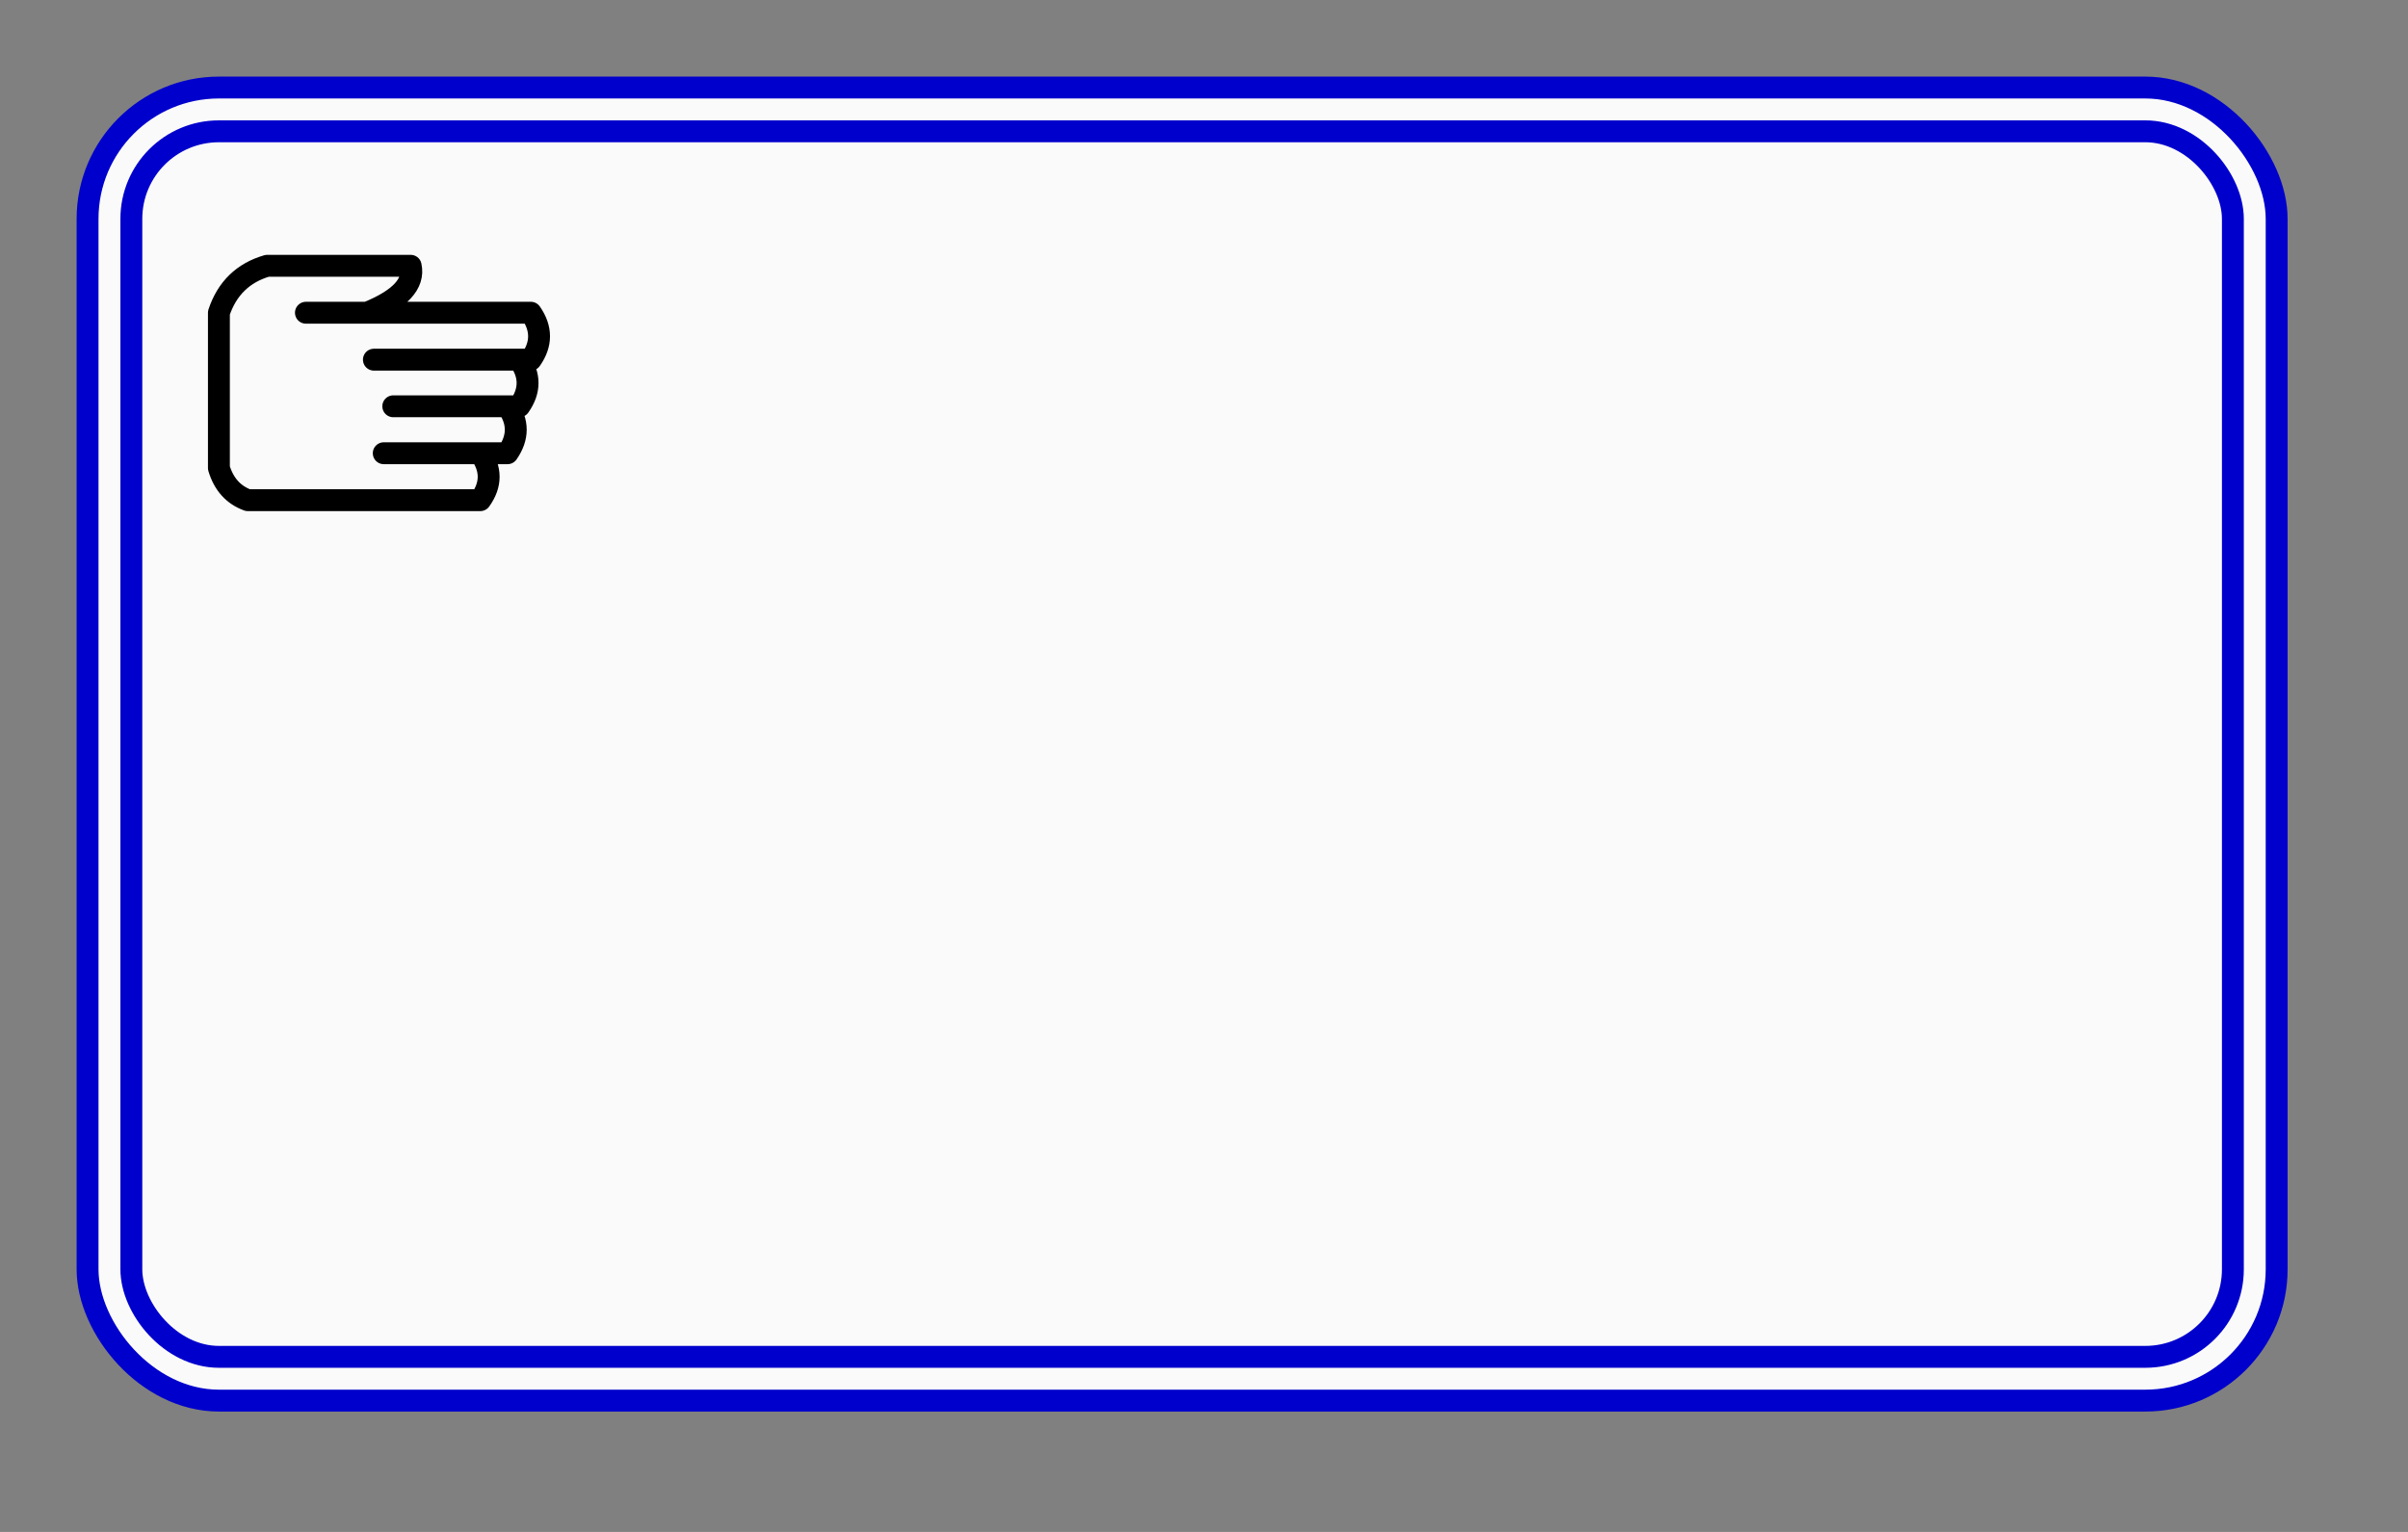 <?xml version="1.0" encoding="UTF-8"?><svg xmlns="http://www.w3.org/2000/svg" xmlns:xlink="http://www.w3.org/1999/xlink" stroke-dasharray="none" shape-rendering="auto" font-family="'Dialog'" text-rendering="auto" width="110.0px" fill-opacity="1" contentScriptType="text/ecmascript" color-rendering="auto" color-interpolation="auto" preserveAspectRatio="xMidYMid meet" font-size="12px" fill="black" stroke="black" image-rendering="auto" stroke-miterlimit="10" zoomAndPan="magnify" version="1.0" stroke-linecap="square" stroke-linejoin="miter" contentStyleType="text/css" font-style="normal" stroke-width="1" height="70.0px" stroke-dashoffset="0" font-weight="normal" stroke-opacity="1"><rect width="100%" height="100%" fill="#808080" stroke="none"/><!--Generated by the Batik Graphics2D SVG Generator--><defs id="genericDefs"/><g><defs id="defs1"><clipPath clipPathUnits="userSpaceOnUse" id="clipPath1"><path d="M-4 -4 L104 -4 L104 64 L-4 64 L-4 -4 Z"/></clipPath><clipPath clipPathUnits="userSpaceOnUse" id="clipPath2"><path d="M-10 -10 L98 -10 L98 58 L-10 58 L-10 -10 Z"/></clipPath></defs><g fill="rgb(255,255,255)" text-rendering="optimizeLegibility" fill-opacity="0" stroke-opacity="0" stroke="rgb(255,255,255)"><rect x="0" width="108" height="68" y="0" stroke="none"/></g><g fill="rgb(250,250,250)" text-rendering="optimizeLegibility" transform="matrix(1,0,0,1,4,4)" stroke="rgb(250,250,250)"><rect x="0" y="0" clip-path="url(#clipPath1)" width="100" rx="6" ry="6" height="60" stroke="none"/><rect stroke-linecap="butt" x="0" y="0" clip-path="url(#clipPath1)" fill="none" width="100" rx="6" ry="6" height="60" stroke="rgb(0,0,204)"/><rect x="2" y="2" clip-path="url(#clipPath1)" width="96" rx="4" ry="4" height="56" stroke="none"/><rect stroke-linecap="butt" x="2" y="2" clip-path="url(#clipPath1)" fill="none" width="96" rx="4" ry="4" height="56" stroke="rgb(0,0,204)"/></g><g text-rendering="optimizeLegibility" transform="matrix(1,0,0,1,10,10)" stroke-linejoin="round" stroke-linecap="round"><path fill="none" d="M0 4.29 Q0.555 2.625 2.205 2.145 L8.76 2.145 Q9.03 3.375 6.765 4.29 L3.975 4.29 L14.25 4.29 Q15 5.37 14.25 6.435 L7.08 6.435 L13.725 6.435 Q14.475 7.5 13.725 8.565 L7.965 8.565 L13.185 8.565 Q13.935 9.63 13.185 10.71 L7.53 10.71 L11.94 10.71 Q12.705 11.79 11.94 12.855 L1.32 12.855 Q0.33 12.495 0 11.385 Z" clip-path="url(#clipPath2)"/></g></g></svg>